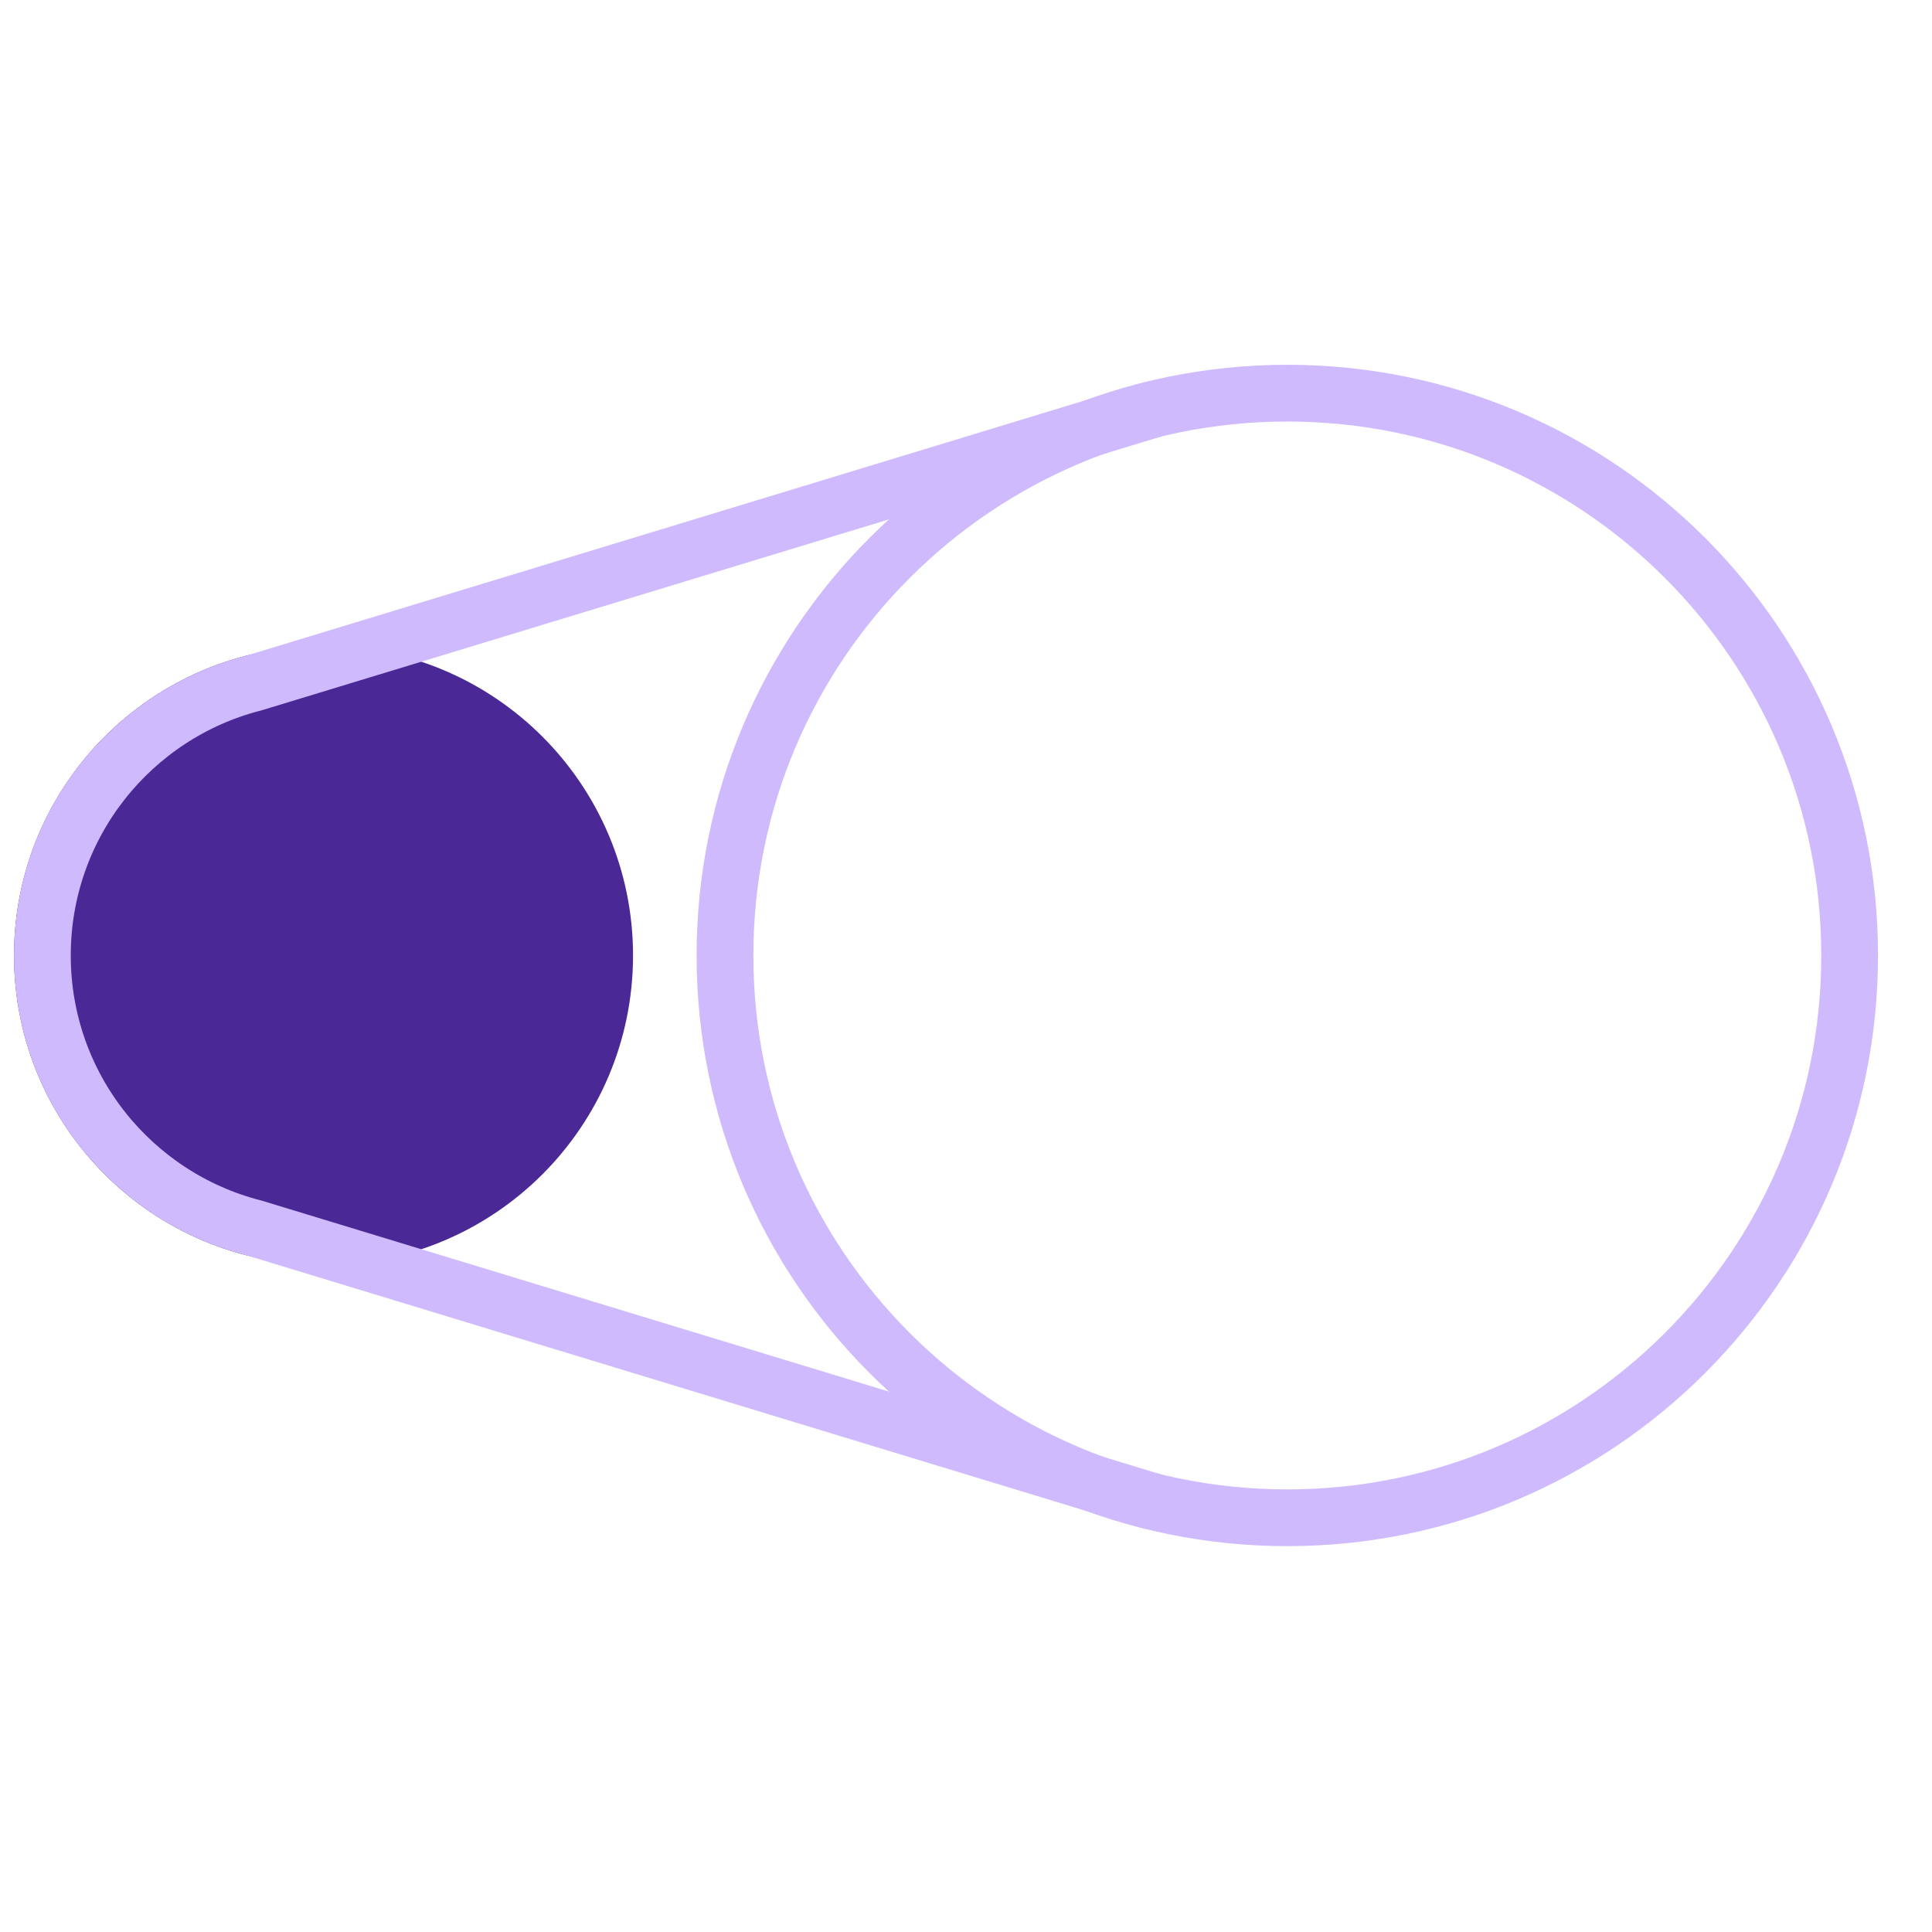 <svg width="32" height="32" viewBox="0 0 32 32" fill="none" xmlns="http://www.w3.org/2000/svg">
  <path d="M5.359 20.482C7.931 20.482 10.015 18.398 10.015 15.826C10.015 13.254 7.931 11.169 5.359 11.169C2.787 11.169 0.702 13.254 0.702 15.826C0.702 18.398 2.787 20.482 5.359 20.482Z" fill="#4A2895" stroke="#4A2895" stroke-width="0.94" stroke-miterlimit="10"></path>
  <path d="M19.081 6.785L4.205 11.313C2.19 11.827 0.702 13.651 0.702 15.826C0.702 18 2.19 19.824 4.205 20.338L19.081 24.867" stroke="#CFBAFE" stroke-width="0.94" stroke-linecap="round" stroke-linejoin="round"></path>
  <path d="M21.322 25.139C26.466 25.139 30.636 20.969 30.636 15.826C30.636 10.682 26.466 6.512 21.322 6.512C16.178 6.512 12.008 10.682 12.008 15.826C12.008 20.969 16.178 25.139 21.322 25.139Z" stroke="#CFBAFE" stroke-width="0.94" stroke-linecap="round" stroke-linejoin="round"></path>
</svg>
